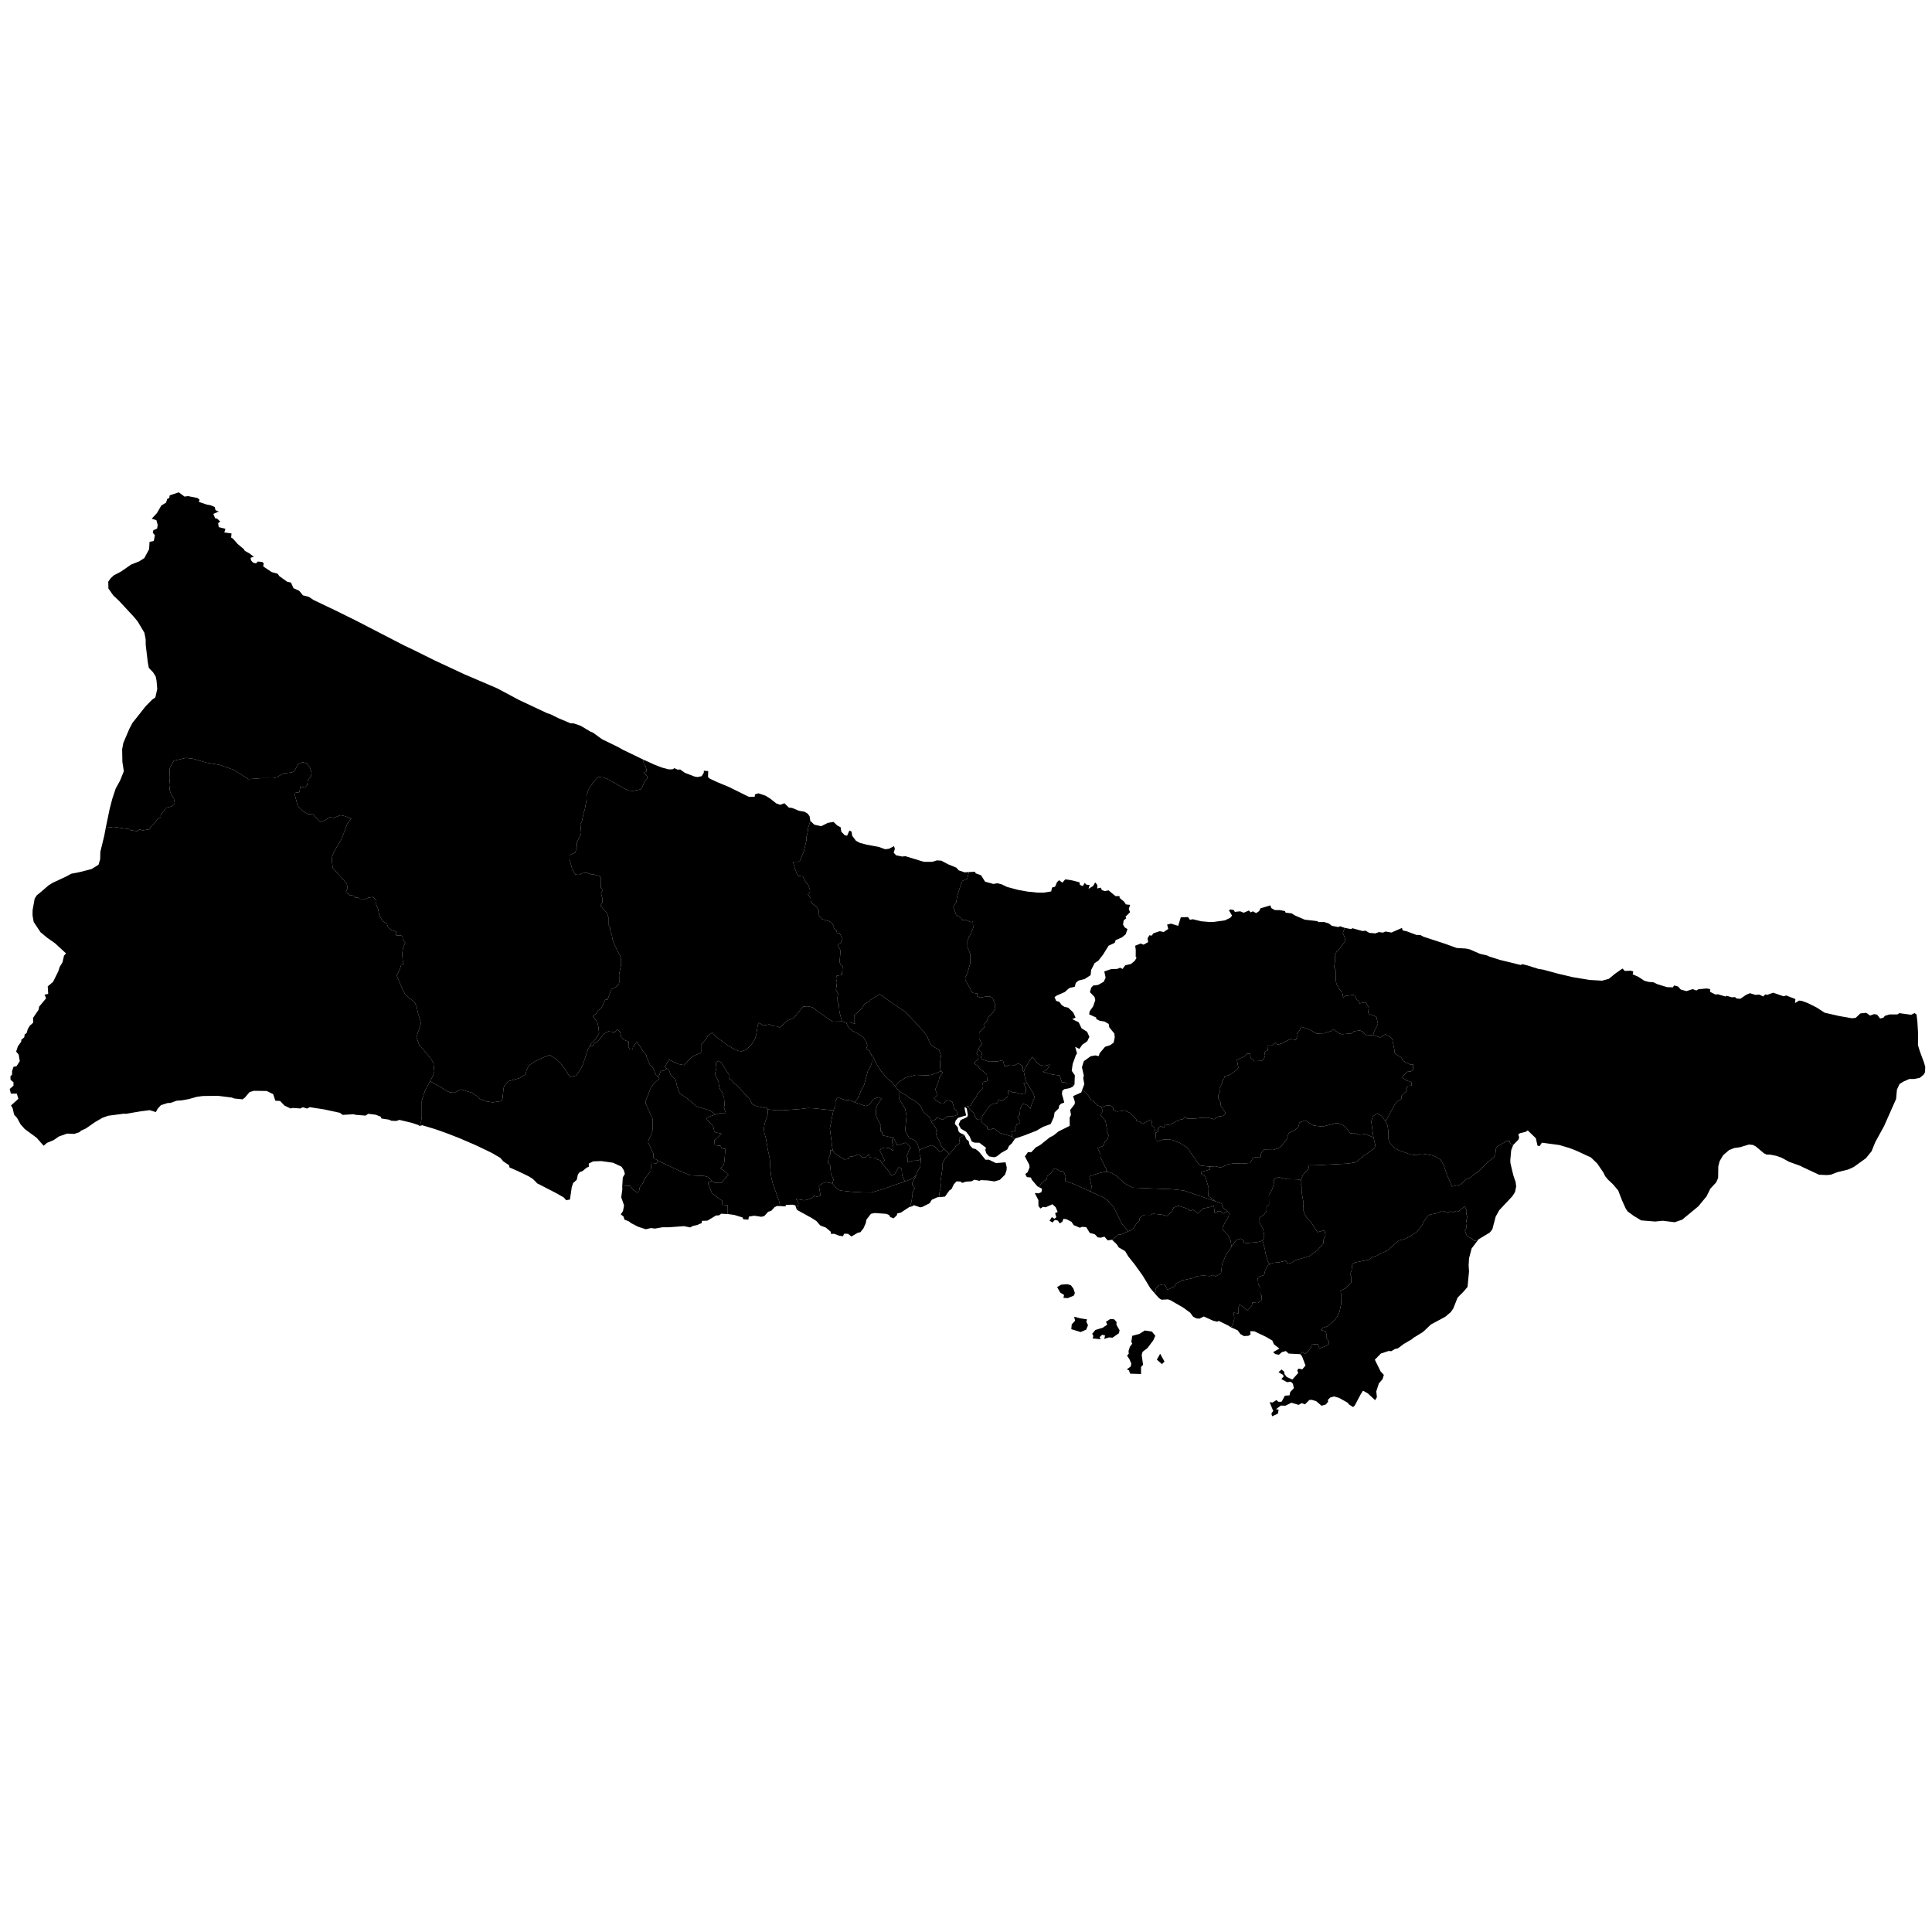 <svg xmlns="http://www.w3.org/2000/svg" version="1.2" baseProfile="tiny" width="600" height="600" stroke-linecap="round" stroke-linejoin="round"><rect id="backgroundrect" width="100%" height="100%" x="0" y="0" fill="none" stroke="none" class="" style=""/>































































































































































































































































































































































































































































































































































































































<g class="currentLayer" style=""><title>Layer 1</title><g class="city city-34" id="istanbul" title="İstanbul">	
	<path id="istanbul-sisli" title="Şişli" class="district" d="M318.814,336.156 L320.797,339.354 L321.307,340.724 L320.203,343.467 L320.008,344.337 L318.938,343.2 L317.796,342.793 L317.316,343.227 L316.819,344.487 L316.7,346.124 L315.981,346.942 L316.812,348.197 L316.727,348.91 L315.798,349.115 L315.118,350.641 L315.445,351.193 L314.127,351.513 L314.28,352.956 L310.511,351.838 L309.085,350.657 L308.26,350.469 L307.62,350.91 L306.625,350.641 L306.599,349.901 L305.002,348.643 L304.675,347.761 L305.106,346.57 L307.136,343.627 L307.831,342.991 L309.722,342.539 L310.236,341.419 L311.112,341.92 L312.92,340.683 L313.142,338.626 L314.435,339.194 L315.909,339.361 L316.659,339.847 L318.508,339.496 L318.662,337.973 L317.883,336.434 L318.814,336.156 z"/>
	<path id="istanbul-sile" title="Şile" class="district" d="M575.694,362.419 L573.934,363.214 L570.613,364.028 L568.58,364.817 L567.314,364.925 L564.92,364.817 L559.889,362.477 L559.113,362.071 L555.702,360.849 L553.239,359.517 L551.613,358.946 L549.851,358.593 L548.562,358.538 L547.795,358.158 L545.287,356.038 L544.405,355.575 L543.131,355.447 L540.362,356.283 L538.6,356.527 L536.995,357.152 L535.143,358.756 L534.036,360.631 L533.63,362.262 L533.584,365.795 L532.997,367.182 L531.167,369.138 L529.992,371.53 L527.439,374.628 L522.401,378.787 L520.096,379.575 L516.346,379.113 L514.065,379.358 L509.681,379.004 L507.422,377.645 L505.547,376.287 L504.937,375.443 L503.762,372.862 L502.542,369.709 L500.938,367.806 L499.402,366.366 L498.476,365.252 L497.979,364.192 L496.036,361.337 L494.047,359.435 L489.371,357.288 L487.383,356.527 L484.288,355.603 L478.846,354.867 L478.131,355.933 L477.483,355.79 L476.972,353.494 L474.45,351.054 L473.785,351.506 L472.048,351.915 L471.519,352.325 L471.792,353.166 L471.554,353.924 L469.941,355.595 L468.964,355.038 L468.79,354.324 L467.863,354.411 L464.908,356.101 L464.561,356.815 L464.387,358.471 L463.793,359.569 L462.04,360.876 L458.883,364.082 L458.177,364.395 L456.558,365.755 L455.406,366.187 L453.69,367.847 L450.932,368.488 L449.269,364.588 L448.377,361.88 L447.409,360.187 L445.81,359.222 L444.673,358.803 L442.032,358.331 L441.024,358.345 L439.952,358.765 L438.118,358.555 L434.395,357.229 L433.047,356.459 L431.548,354.855 L431.115,353.481 L431.154,351.209 L430.906,349.47 L430.31,348.293 L433.079,343.084 L433.885,342.102 L435.317,341.232 L435.151,340.396 L436.916,338.689 L436.652,338.171 L437.347,337.201 L438.431,337.151 L438.306,336.047 L436.777,335.545 L435.554,334.742 L435.54,334.341 L437.125,332.819 L438.167,332.752 L438.821,332.267 L438.876,330.511 L438.056,330.661 L435.79,329.473 L435.123,328.353 L433.162,327.182 L433.079,326.245 L432.37,322.632 L431.813,322.064 L430.159,321.211 L428.616,322.214 L426.436,321.41 L426.752,320.383 L427.933,317.975 L427.433,315.767 L425.125,314.881 L424.903,314.446 L425.07,312.94 L424.277,311.435 L423.693,311.3 L422.163,311.636 L422.039,310.933 L421.372,310.448 L420.76,309.193 L420.245,308.992 L417.882,309.277 L417.145,309.813 L416.825,308.04 L416.116,307.421 L415.073,305.648 L414.837,304.476 L414.892,301.332 L414.295,300.462 L414.628,298.405 L414.572,296.699 L415.101,295.512 L416.102,294.609 L417.603,292.433 L417.826,291.614 L417.023,289.777 L417.647,288.165 L419.556,288.531 L420.015,288.274 L423.142,289.144 L424.09,289.024 L425.231,289.711 L427.15,289.872 L428.215,289.461 L429.489,289.635 L430.266,289.289 L432.123,289.608 L435.395,288.183 L435.61,288.95 L436.906,289.234 L439.874,290.349 L441.117,290.385 L442.059,290.901 L448.6,293.04 L452.386,294.401 L455.252,294.581 L456.409,294.821 L459.611,296.214 L461.816,296.723 L462.586,297.089 L465.765,298.096 L472.343,299.701 L472.68,299.41 L474.386,299.832 L477.78,300.909 L479.269,301.136 L483.78,302.366 L488.293,303.44 L493.569,304.325 L497.544,304.558 L499.659,303.976 L501.477,302.471 L503.877,300.781 L504.589,301.536 L506.375,301.455 L507.234,301.676 L507.045,302.59 L508.808,303.366 L510.678,304.588 L511.977,304.939 L513.506,305.052 L514.596,305.613 L517.723,306.57 L519.526,306.632 L519.905,306.042 L521.088,306.339 L521.997,307.322 L523.757,307.796 L525.706,307.175 L526.793,307.608 L527.481,307.219 L530.028,306.98 L531.089,307.174 L531.086,308.026 L532.748,308.859 L533.517,308.781 L535.875,309.477 L536.253,309.246 L537.758,309.718 L538.838,309.659 L539.281,310.088 L540.469,310.18 L542.256,308.958 L543.456,308.443 L545.103,308.961 L546.405,308.882 L547.563,309.465 L548.223,308.818 L548.848,308.963 L550.679,308.292 L553.922,309.411 L554.698,309.147 L557.58,310.263 L557.469,311.505 L558.72,310.74 L559.512,310.812 L561.381,311.496 L564.25,312.934 L566.648,314.503 L571.273,315.555 L575.128,316.231 L576.295,316.107 L577.759,314.722 L579.586,314.545 L580.771,315.391 L582.004,314.948 L582.936,315.092 L583.867,316.299 L584.883,316.081 L585.378,315.475 L586.82,315.034 L589.232,315.043 L589.877,314.645 L593.513,315.146 L594.593,314.622 L595.195,315.052 L595.464,317.334 L595.667,320.705 L595.645,324.564 L596.233,326.521 L597.497,329.919 L597.904,331.332 L597.837,332.99 L597.43,333.696 L596.233,334.729 L594.516,335.083 L592.979,335.083 L591.059,335.925 L589.906,336.659 L589.116,338.398 L588.845,341.306 L585.117,349.705 L582.383,354.706 L581.231,357.533 L579.469,359.707 L575.694,362.419 z"/>
	<path id="istanbul-adalar" title="Adalar" class="district" d="M360.296,420.425 L361.645,422.856 L360.854,423.641 L359.274,422.246 L360.296,420.425 zM355.521,413.19 L357.732,413.531 L358.797,414.844 L358.168,416.231 L356.371,418.641 L354.851,419.804 L354.559,420.77 L354.99,423.857 L354.361,424.506 L354.361,426.712 L350.982,426.6 L350.601,425.569 L349.931,425.282 L351.173,424.356 L351.328,423.476 L350.75,422.089 L350.013,421.032 L350.541,420.409 L350.484,419.52 L350.909,418.233 L351.626,417.293 L351.342,416.682 L351.637,414.846 L353.861,414.254 L355.521,413.19 zM344.823,409.627 L346.007,409.72 L346.766,410.58 L346.707,411.394 L347.697,413.138 L347.49,414.051 L345.482,415.438 L344.447,415.335 L342.922,415.801 L343.208,414.746 L342.275,414.514 L341.481,415.299 L341.82,415.919 L339.32,415.651 L339.559,414.922 L339.199,414.208 L340.177,413.034 L342.49,412.32 L343.864,411.375 L343.466,410.495 L344.823,409.627 zM333.589,408.925 L335.476,409.411 L337.593,409.749 L337.363,410.462 L337.89,411.555 L337.323,412.936 L335.584,413.681 L332.704,412.785 L332.842,411.289 L333.883,410.153 L333.589,408.925 zM331.527,398.824 L332.59,399.163 L333.356,400.19 L333.82,401.575 L333.489,402.353 L331.592,403.148 L330.259,403.067 L330.462,402.163 L329.256,401.417 L328.302,399.718 L329.552,398.961 L331.527,398.824 z"/>
	<path id="istanbul-arnavutkoy" title="Arnavutköy" class="district" d="M207.114,331.841 L206.157,332.506 L205.262,332.402 L204.722,333.981 L204.317,334.365 L203.784,333.965 L202.641,331.383 L201.833,330.688 L200.783,328.188 L200.852,327.785 L199.79,326.578 L197.839,323.522 L196.581,325.091 L196.477,325.966 L195.542,325.869 L195.149,325.05 L195.253,323.522 L193.845,322.98 L192.979,322.203 L192.575,320.48 L191.64,319.647 L190.948,320.577 L188.997,320.3 L187.496,321.064 L185.73,323.397 L184.621,323.994 L183.948,324.902 L183.148,324.902 L183.564,324.11 L184.888,322.812 L186.04,320.872 L185.853,318.967 L185.478,317.443 L184.123,315.539 L185.186,314.741 L185.777,313.776 L186.834,312.952 L187.954,310.499 L188.675,310.433 L189.912,307.157 L191.033,306.648 L192.119,305.781 L192.314,305.079 L192.268,302.547 L192.89,299.726 L192.874,297.839 L192.6,296.889 L190.929,293.655 L190.186,291.59 L189.992,290.187 L189.591,289.457 L189.442,288.012 L189.053,287.31 L189.065,285.342 L188.55,283.607 L186.447,281.281 L187.033,280.363 L187.14,279.337 L186.66,277.394 L187.246,276.304 L186.607,275.771 L186.66,272.673 L186.145,272.032 L184.441,271.583 L183.694,271.605 L182.398,271.092 L180.782,271.177 L179.806,271.69 L178.669,271.605 L177.675,269.81 L176.876,266.948 L176.876,265.58 L178.669,264.769 L179.149,262.91 L179.114,261.65 L180.392,259.15 L180.48,258.573 L180.25,256.031 L180.694,255.156 L181.227,252.57 L181.635,251.31 L182.148,248.365 L182.148,247.078 L182.89,244.925 L184.571,242.509 L185.737,241.334 L187.246,241.44 L188.453,241.847 L193.87,244.88 L195.308,245.521 L196.622,245.606 L198.948,245.158 L199.428,244.496 L200.226,242.531 L201.079,241.633 L200.973,241.099 L199.836,239.86 L200.902,239.646 L200.511,237.98 L199.907,237.168 L199.844,235.931 L203.383,237.534 L205.561,238.374 L207.593,238.929 L208.832,238.928 L209.448,238.559 L210.454,239.032 L211.239,238.965 L212.708,240.017 L215.679,241.152 L216.601,241.32 L217.911,241.051 L218.586,239.929 L218.584,239.364 L219.941,239.459 L219.887,241.324 L220.487,241.847 L222.702,242.884 L226.361,244.395 L232.599,247.481 L234.379,247.442 L234.465,246.694 L235.532,246.366 L237.706,247.094 L239.103,247.948 L241.077,249.509 L242.331,249.938 L243.597,249.452 L244.964,250.79 L245.994,250.914 L248.093,251.782 L249.839,252.088 L250.822,252.671 L251.43,253.494 L251.66,254.918 L250.939,257.219 L250.939,258.031 L250.473,259.816 L250.436,260.982 L249.651,264.377 L248.424,267.284 L247.921,267.624 L246.277,267.609 L246.866,269.734 L247.725,271.962 L249.32,272.199 L250.325,274.132 L250.914,274.59 L251.479,276.109 L251.552,276.995 L250.902,277.733 L251.724,278.884 L251.834,280.316 L253.503,281.526 L254.3,282.84 L254.361,284.36 L255.294,285.452 L257.588,286.131 L258.348,286.618 L258.962,287.592 L258.913,288.167 L259.784,289.009 L259.931,289.717 L260.716,289.791 L261.636,291.4 L261.17,292.772 L260.103,293.421 L261.059,295.222 L260.716,298.75 L261.134,299.723 L261.697,300.107 L261.452,302.779 L259.82,303.029 L259.931,304.077 L259.673,305.021 L259.808,306.217 L259.612,307.368 L260.274,308.549 L259.943,310.615 L260.471,311.648 L260.704,314.29 L261.488,317.224 L258.691,317.283 L257.305,316.486 L252.312,312.84 L250.938,312.516 L249.38,312.604 L246.608,316.073 L244.559,316.914 L242.216,319.083 L241.296,318.744 L239.959,318.641 L238.953,318.139 L237.1,318.463 L235.721,317.664 L235.319,318.349 L234.878,321.342 L234.453,322.638 L233.44,324.286 L231.718,326.017 L230.342,326.509 L229.438,326.38 L227.859,325.752 L226.149,324.733 L222.457,322.052 L221.192,320.678 L219.79,321.769 L219.546,322.286 L217.717,324.574 L217.73,326.743 L217.325,327.141 L215.767,327.732 L214.589,328.485 L212.442,330.772 L210.602,330.447 L207.744,329.06 L206.468,331.363 L207.114,331.841 z"/>
	<path id="istanbul-atasehir" title="Ataşehir" class="district" d="M350.423,382.385 L348.332,379.97 L346.552,376.234 L345.662,374.639 L343.935,372.729 L342.679,371.868 L338.771,370.126 L338.997,368.468 L338.319,365.334 L341.31,364.323 L343.539,363.859 L344.954,364.16 L346.763,365.225 L349.329,367.548 L351.804,368.85 L363.804,369.328 L367.632,369.724 L377.619,373.139 L379.356,373.746 L379.933,375.194 L381.194,376.183 L379.919,376.881 L378.973,376.144 L378.252,376.144 L377.252,376.769 L376.945,374.314 L376.158,374.795 L373.584,375.325 L372.064,376.865 L370.523,375.689 L369.65,376.067 L368.987,375.458 L366.039,374.451 L364.486,375.017 L363.91,376.298 L362.392,377.62 L360.769,377.2 L358.118,376.949 L357.42,377.305 L355.57,377.264 L354.697,377.6 L353.895,378.397 L353.825,379.173 L353.093,379.782 L351.802,381.755 L350.423,382.385 z"/>
	<path id="istanbul-catalca" title="Çatalca" class="district" d="M32.838,257.095 L34.047,251.264 L34.871,248.081 L35.93,244.895 L37.314,242.37 L38.458,239.501 L38.005,236.603 L37.934,232.701 L38.292,230.75 L40.175,226.332 L41.13,224.524 L45.232,219.332 L47.235,217.295 L48.236,216.607 L48.832,213.995 L48.618,211.413 L48.356,210.094 L47.568,208.831 L46.209,207.397 L45.899,205.675 L45.255,200.31 L45.232,198.503 L44.85,196.523 L42.775,193.023 L41.487,191.474 L36.885,186.51 L35.167,184.904 L33.665,182.752 L33.617,180.657 L34.357,179.596 L35.334,178.678 L37.6,177.501 L40.724,175.321 L43.157,174.374 L44.826,173.313 L46.304,170.558 L46.447,168.263 L47.76,168.005 L48.117,166.226 L47.449,165.451 L47.616,164.677 L48.784,164.16 L48.975,163.012 L48.57,161.549 L47.115,161.091 L48.737,159.341 L50.096,156.987 L51.551,156.127 L51.957,154.922 L52.553,154.664 L52.719,153.832 L55.533,152.899 L57.316,154.225 L58.376,154.071 L61.31,154.655 L61.987,155.19 L61.743,155.86 L64.143,156.673 L65.451,156.925 L66.691,157.463 L66.916,158.424 L67.923,158.875 L66.25,159.599 L66.83,160.971 L67.391,161.044 L68.409,161.98 L67.725,162.47 L67.945,163.707 L70.008,164.223 L69.651,165.356 L71.894,165.666 L71.773,166.93 L72.342,167.272 L73.824,168.957 L75.754,170.566 L75.998,171.043 L77.522,171.906 L78.838,172.932 L77.838,173.198 L77.932,174 L78.591,174.742 L79.499,174.967 L80.067,174.382 L81.5,174.546 L81.899,174.965 L81.749,175.908 L84.4,177.678 L86.23,178.176 L86.739,178.915 L89.191,180.669 L90.372,180.92 L91.121,182.65 L92.93,183.484 L94.068,184.885 L95.911,185.359 L97.312,186.298 L103.871,189.435 L110.459,192.682 L125.482,200.442 L127.987,201.626 L135.002,205.107 L144.274,209.425 L154.421,213.773 L161.112,217.348 L169.911,221.483 L171.048,221.855 L173.381,223.024 L177.157,224.617 L178.173,224.656 L180.341,225.402 L183.372,227.214 L184.183,227.545 L186.97,229.574 L192.024,232.041 L193.42,232.829 L199.844,235.931 L199.907,237.168 L200.511,237.98 L200.902,239.646 L199.836,239.86 L200.973,241.099 L201.079,241.633 L200.226,242.531 L199.428,244.496 L198.948,245.158 L196.622,245.606 L195.308,245.521 L193.87,244.88 L188.453,241.847 L187.246,241.44 L185.737,241.334 L184.571,242.509 L182.89,244.925 L182.148,247.078 L182.148,248.365 L181.635,251.31 L181.227,252.57 L180.694,255.156 L180.25,256.031 L180.48,258.573 L180.392,259.15 L179.114,261.65 L179.149,262.91 L178.669,264.769 L176.876,265.58 L176.876,266.948 L177.675,269.81 L178.669,271.605 L179.806,271.69 L180.782,271.177 L182.398,271.092 L183.694,271.605 L184.441,271.583 L186.145,272.032 L186.66,272.673 L186.607,275.771 L187.246,276.304 L186.66,277.394 L187.14,279.337 L187.033,280.363 L186.447,281.281 L188.55,283.607 L189.065,285.342 L189.053,287.31 L189.442,288.012 L189.591,289.457 L189.992,290.187 L190.186,291.59 L190.929,293.655 L192.6,296.889 L192.874,297.839 L192.89,299.726 L192.268,302.547 L192.314,305.079 L192.119,305.781 L191.033,306.648 L189.912,307.157 L188.675,310.433 L187.954,310.499 L186.834,312.952 L185.777,313.776 L185.186,314.741 L184.123,315.539 L185.478,317.443 L185.853,318.967 L186.04,320.872 L184.888,322.812 L183.564,324.11 L183.148,324.902 L182.639,325.734 L181.07,330.512 L180.454,331.808 L178.9,334.012 L177.268,334.438 L176.576,333.864 L175.837,332.604 L174.113,330.197 L172.373,328.642 L170.711,327.661 L169.002,328.291 L166.094,329.642 L164.319,330.817 L163.521,332.344 L163.213,333.65 L161.329,334.833 L157.803,335.794 L156.624,337.28 L156.396,337.901 L156.027,341.401 L155.611,341.955 L153.041,342.344 L150.855,342.011 L148.808,341.16 L147.977,340.308 L146.484,339.326 L143.252,338.345 L141.082,339.345 L139.773,339.252 L138.542,338.752 L137.664,338.086 L133.537,335.781 L134.257,334.511 L134.879,332.74 L134.601,330.143 L133.897,328.923 L131.38,325.824 L130.283,324.791 L129.334,322.094 L130.741,317.755 L129.858,314.775 L129.367,312.551 L128.909,311.547 L128.173,310.721 L126.799,309.757 L125.703,308.557 L125.081,307.396 L123.2,302.968 L124.149,301.039 L124.64,299.524 L125.392,299.386 L125.075,298.451 L124.902,296.159 L125.18,294.31 L125.85,292.755 L125.097,291.929 L125.032,290.788 L124.493,290.512 L123.053,290.512 L123.053,289.311 L121.515,288.859 L120.501,287.973 L120.158,286.872 L118.849,286.065 L117.72,284.097 L117.492,282.484 L116.805,280.81 L116.903,279.591 L115.807,278.567 L114.319,278.784 L113.713,279.177 L111.636,279.138 L111.276,278.665 L110.36,278.803 L109.853,278.154 L108.676,278.036 L107.432,276.974 L107.939,275.793 L107.727,274.651 L106.712,273.283 L103.326,269.53 L103.038,267.109 L103.162,265.95 L103.798,264.394 L106.014,260.715 L107.861,255.802 L109.093,254.172 L106.445,253.259 L105.645,253.21 L103.593,253.999 L102.362,253.803 L100.966,254.74 L99.406,255.283 L97.107,252.741 L95.876,252.889 L94.255,252.099 L92.428,250.222 L91.403,246.272 L92.962,246.025 L93.311,244.247 L94.686,244.593 L95.384,243.853 L95.609,242.321 L96.595,241.037 L96.759,240.026 L96.225,238.272 L95.199,237.038 L93.906,236.717 L92.572,237.335 L91.423,239.458 L90.663,239.877 L87.975,240.198 L85.923,241.408 L84.773,241.679 L81.428,241.655 L77.201,241.976 L72.645,239.087 L68.191,237.532 L64.21,236.865 L59.879,235.631 L57.704,235.384 L53.969,236.248 L52.635,238.717 L52.758,241.704 L52.553,243.68 L52.717,245.457 L53.046,246.42 L53.989,248.025 L54.297,249.482 L53.292,250.42 L51.629,250.839 L49.885,253.111 L49.926,253.679 L48.612,254.666 L47.915,255.777 L46.806,256.839 L46.457,257.53 L44.344,257.876 L43.338,257.604 L42.497,258.123 L40.526,257.802 L40.157,257.505 L35.314,256.79 L32.838,257.095 z"/>
	<path id="istanbul-avcilar" title="Avcılar" class="district" d="M238.393,344.534 L238.443,345.966 L237.461,348.977 L237.24,350.424 L237.363,351.781 L237.841,353.449 L238.467,357.094 L239.08,359.972 L239.24,362.997 L239.522,365.625 L240.074,367.794 L242.049,373.284 L242.209,374.558 L241.257,374.54 L240.514,374.927 L239.55,375.989 L238.558,376.328 L237.333,377.67 L236.451,377.887 L234.227,377.545 L232.583,377.825 L232.407,378.774 L230.818,378.649 L230.611,378.097 L228.028,377.305 L226.002,377.041 L226.007,374.301 L224.203,374.125 L224.362,372.944 L221.124,370.642 L219.947,367.631 L219.934,367.203 L221.112,366.701 L222.007,367.35 L223.983,367.38 L226.203,364.827 L225.271,363.882 L223.761,362.819 L224.78,361.624 L224.964,360.768 L225.282,356.813 L224.105,356.636 L223.799,355.853 L221.983,355.647 L221.86,354.009 L222.241,353.862 L224.093,352.091 L221.86,351.574 L221.505,349.788 L219.554,347.663 L219.32,347.131 L222.191,346.098 L223.84,345.663 L225.411,345.648 L224.81,343.922 L225.043,343.405 L224.859,340.985 L224.245,339.14 L223.742,338.565 L223.313,337.34 L223.142,335.953 L222.038,333.576 L222.479,331.658 L222.282,329.916 L223.19,329.444 L224.049,330.137 L226.576,334.078 L226.478,335.008 L227.214,335.451 L227.901,336.439 L228.809,336.971 L231.802,340.321 L232.759,341.148 L233.508,342.741 L234.563,343.39 L237.139,344.011 L237.924,343.936 L238.393,344.534 z"/>
	<path id="istanbul-basaksehir" title="Başakşehir" class="district" d="M265.352,342.325 L264.113,341.72 L262.359,341.573 L260.077,340.761 L259.451,342.119 L259.463,343.373 L258.822,344.843 L252.54,344.176 L250.941,344.113 L248.41,344.436 L243.242,344.813 L241.369,344.824 L238.393,344.534 L237.924,343.936 L237.139,344.011 L234.563,343.39 L233.508,342.741 L232.759,341.148 L231.802,340.321 L228.809,336.971 L227.901,336.439 L227.214,335.451 L226.478,335.008 L226.576,334.078 L224.049,330.137 L223.19,329.444 L222.282,329.916 L222.479,331.658 L222.038,333.576 L223.142,335.953 L223.313,337.34 L223.742,338.565 L224.245,339.14 L224.859,340.985 L225.043,343.405 L224.81,343.922 L225.411,345.648 L223.84,345.663 L222.191,346.098 L220.437,344.814 L216.425,343.663 L213.395,341.11 L211.101,339.516 L210.304,337.523 L209.875,335.502 L208.243,333.701 L207.777,332.358 L207.114,331.841 L206.468,331.363 L207.744,329.06 L210.602,330.447 L212.442,330.772 L214.589,328.485 L215.767,327.732 L217.325,327.141 L217.73,326.743 L217.717,324.574 L219.546,322.286 L219.79,321.769 L221.192,320.678 L222.457,322.052 L226.149,324.733 L227.859,325.752 L229.438,326.38 L230.342,326.509 L231.718,326.017 L233.44,324.286 L234.453,322.638 L234.878,321.342 L235.319,318.349 L235.721,317.664 L237.1,318.463 L238.953,318.139 L239.959,318.641 L241.296,318.744 L242.216,319.083 L244.559,316.914 L246.608,316.073 L249.38,312.604 L250.938,312.516 L252.312,312.84 L257.305,316.486 L258.691,317.283 L261.488,317.224 L262.789,317.564 L263.5,319.098 L264.739,320.19 L265.966,320.707 L268.126,322.168 L268.984,323.496 L269.376,324.692 L269.033,325.651 L269.966,326.359 L270.695,327.705 L270.769,329.993 L270.254,331.468 L269.542,332.501 L268.365,336.915 L267.31,338.877 L266.696,340.751 L265.352,342.325 z"/>
	<path id="istanbul-bagcilar" title="Bağcılar" class="district" d="M258.822,344.843 L259.463,343.373 L259.451,342.119 L260.077,340.761 L262.359,341.573 L264.113,341.72 L265.352,342.325 L268.86,343.491 L270.013,343.063 L271.24,341.321 L272.81,340.746 L273.767,341.204 L272.467,343.092 L272.087,344.362 L272.05,346.178 L272.234,346.856 L273.583,349.572 L273.424,351.402 L273.89,351.446 L274.062,352.583 L276.998,353.272 L277.087,354.745 L277.459,356.476 L277.318,357.331 L276.11,356.54 L274.761,356.39 L273.642,356.711 L273.233,357.309 L274.725,360.343 L273.731,361.091 L273.398,360.347 L272.196,359.993 L272.085,359.595 L270.086,359.461 L269.755,358.429 L268.81,359.447 L267.755,359.461 L266.798,358.488 L264.823,359.152 L263.842,359.226 L263.584,359.86 L262.271,360.097 L259.609,358.444 L258.607,357.337 L257.713,350.473 L258.822,344.843 z"/>
	<path id="istanbul-bahcelievler" title="Bahçelievler" class="district" d="M258.607,357.337 L259.609,358.444 L262.271,360.097 L263.584,359.86 L263.842,359.226 L264.823,359.152 L266.798,358.488 L267.755,359.461 L268.81,359.447 L269.755,358.429 L270.086,359.461 L272.085,359.595 L272.196,359.993 L273.398,360.347 L273.731,361.091 L275.631,363.269 L276.891,365.021 L277.868,364.594 L279.111,362.5 L279.999,362.885 L280.159,365.043 L281.011,366.921 L277.834,367.975 L274.691,369.149 L270.607,370.345 L268.192,370.324 L264.197,370.09 L260.93,369.726 L260.006,369.192 L258.479,367.526 L258.881,366.259 L258.071,364.591 L257.789,361.772 L257.102,361.182 L257.286,359.898 L257.899,358.275 L257.862,357.094 L258.607,357.337 z"/>
	<path id="istanbul-bakirkoy" title="Bakırköy" class="district" d="M281.011,366.921 L283.055,366.159 L284.539,364.99 L283.33,367.397 L283.347,368.032 L284.071,369.036 L283.211,370.685 L283.322,371.361 L283.05,373.368 L282.76,373.983 L283.168,374.7 L282.492,374.8 L279.749,376.593 L278.648,376.856 L278.522,377.417 L277.515,378.371 L276.451,377.962 L276.137,377.337 L275.157,376.96 L271.66,376.716 L270.469,376.954 L269.04,378.833 L268.896,379.786 L268.187,381.41 L267.23,382.656 L266.389,382.856 L264.402,384 L263.349,383.167 L262.158,383.139 L261.797,383.909 L260.614,383.763 L259.048,383.167 L258.06,383.193 L257.968,382.506 L256.469,381.232 L254.772,380.608 L253.54,379.206 L252.169,378.317 L247.898,375.96 L247.681,375.065 L247.989,373.669 L247.207,372.359 L249.743,372.759 L250.754,372.61 L252.14,371.99 L252.938,371.35 L253.649,371.691 L254.821,371.286 L254.324,368.274 L255.46,367.483 L256.455,367.12 L258.479,367.526 L260.006,369.192 L260.93,369.726 L264.197,370.09 L268.192,370.324 L270.607,370.345 L274.691,369.149 L277.834,367.975 L281.011,366.921 z"/>
	<path id="istanbul-bayrampasa" title="Bayrampaşa" class="district" d="M279.344,338.995 L281.506,340.207 L282.389,340.945 L284.253,341.978 L285.91,343.454 L286.707,345.24 L288.866,347.187 L289.21,348.368 L290.277,349.756 L291.086,351.276 L290.608,351.571 L290.952,353.092 L291.724,354.302 L292.24,355.806 L293.147,356.817 L291.929,357.841 L290.337,356.069 L289.196,355.671 L286.531,356.664 L285.535,357.196 L284.742,354.831 L283.883,354.02 L282.386,353.459 L281.209,351.333 L281.147,350.655 L281.528,346.611 L281.11,344.368 L279.295,341.312 L279.344,338.995 z"/>
	<path id="istanbul-besiktas" title="Beşiktaş" class="district" d="M315.09,353.821 L314.28,352.956 L314.127,351.513 L315.445,351.193 L315.118,350.641 L315.798,349.115 L316.727,348.91 L316.812,348.197 L315.981,346.942 L316.7,346.124 L316.819,344.487 L317.316,343.227 L317.796,342.793 L318.938,343.2 L320.008,344.337 L320.203,343.467 L321.307,340.724 L320.797,339.354 L318.814,336.156 L318.415,335.167 L317.97,332.837 L318.349,331.751 L320.063,328.902 L320.718,328.234 L322.114,330.144 L323.388,330.878 L324.504,331.004 L325.952,330.606 L325.778,331.298 L324.993,332.305 L323.824,332.83 L326.668,333.691 L329.075,333.985 L329.773,336.147 L330.646,336.042 L331.134,336.504 L333.158,336.483 L333.267,337.416 L332.237,337.921 L330.521,338.253 L329.887,338.791 L329.808,339.785 L330.518,342.396 L329.509,342.767 L328.941,343.349 L328.797,344.22 L327.511,345.472 L327.288,346.878 L326.313,349.065 L323.918,349.949 L321.855,351.158 L318.016,352.648 L315.364,353.549 L315.09,353.821 z"/>
	<path id="istanbul-beykoz" title="Beykoz" class="district" d="M336.114,338.367 L336.738,336.722 L336.411,334.798 L336.589,334.055 L336.007,331.441 L336.584,329.567 L338.734,328.016 L340.161,327.767 L341.241,327.983 L341.504,327.084 L343.18,325.096 L344.774,324.586 L345.848,323.813 L346.197,322.128 L346.068,320.96 L344.506,319.054 L344.313,317.988 L343.017,317.246 L341.516,317.004 L340.442,316.458 L340.446,316.009 L338.247,315.015 L338.397,314.072 L339.479,312.55 L340.153,310.594 L339.927,309.639 L338.478,308.118 L338.892,306.719 L339.492,306.07 L340.995,305.888 L342.782,304.886 L343.359,303.62 L342.943,301.678 L345.09,300.968 L346.983,300.9 L347.87,300.531 L348.62,300.922 L349.444,299.774 L351.241,299.363 L352.416,298.389 L352.959,297.482 L352.706,297.072 L352.717,294.957 L352.538,293.719 L354.247,293.013 L355.129,293.382 L356.577,292.575 L356.375,291.424 L356.965,290.454 L357.642,290.58 L358.219,289.826 L360.163,289.191 L361.407,289.442 L362.817,288.473 L362.458,287.14 L363.662,286.842 L365.893,287.536 L366.706,284.891 L368.936,284.806 L369.545,285.644 L370.443,285.474 L372.978,286.106 L375.793,286.351 L377.062,286.293 L380.452,285.814 L382.109,285.002 L382.628,284.334 L381.658,282.731 L382.144,282.413 L383.202,282.652 L383.476,283.192 L385.161,283.016 L386.25,283.459 L387.858,282.761 L388.402,283.35 L389.083,283.01 L390.093,283.574 L391.019,282.968 L391.472,282.084 L394.513,281.169 L394.807,282 L395.884,282.629 L397.422,282.642 L399.053,282.94 L399.272,283.442 L401.116,283.659 L402.225,284.331 L405.188,285.609 L409.129,286.077 L409.451,286.363 L411.207,286.341 L412.667,286.779 L413.613,287.518 L415.598,287.9 L416.185,287.659 L417.647,288.165 L417.023,289.777 L417.826,291.614 L417.603,292.433 L416.102,294.609 L415.101,295.512 L414.572,296.699 L414.628,298.405 L414.295,300.462 L414.892,301.332 L414.837,304.476 L415.073,305.648 L416.116,307.421 L416.825,308.04 L417.145,309.813 L417.882,309.277 L420.245,308.992 L420.76,309.193 L421.372,310.448 L422.039,310.933 L422.163,311.636 L423.693,311.3 L424.277,311.435 L425.07,312.94 L424.903,314.446 L425.125,314.881 L427.433,315.767 L427.933,317.975 L426.752,320.383 L426.436,321.41 L424.299,321.6 L423.118,320.377 L422.282,320.001 L420.49,320.293 L419.607,320.96 L416.666,321.196 L415.908,320.913 L414.031,319.643 L413.608,320.142 L411.215,320.894 L408.893,320.998 L406.577,319.678 L404.044,318.874 L403.679,319.878 L402.72,321.208 L402.792,322.087 L402.438,322.952 L400.686,322.688 L398.079,324.056 L396.692,324.457 L396.161,323.767 L394.878,324.708 L393.596,324.683 L393.7,326.163 L392.657,326.69 L392.887,327.782 L392.469,328.935 L391.833,329.449 L389.549,329.538 L388.433,328.609 L388.205,327.254 L387.235,327.167 L386.692,327.957 L384.138,329.124 L384.576,331.595 L384.106,332.26 L381.75,333.866 L380.29,334.279 L380.133,335.019 L379.477,335.722 L379.529,336.349 L378.726,338.118 L378.809,339.184 L378.319,340.226 L378.329,341.103 L379.101,342.346 L379.111,343.437 L380.655,345.633 L379.956,346.548 L378.434,346.737 L377.047,347.59 L375.202,347.113 L373.762,347.1 L370.999,347.376 L368.709,347.434 L368.037,346.761 L367.36,347.552 L366.119,347.815 L363.7,349.108 L362.824,349.358 L361.823,349.183 L361.5,350.186 L360.332,349.722 L359.654,350.412 L359.612,351.453 L358.868,351.842 L358.502,350.204 L357.523,349.295 L357.805,348.431 L357.301,347.724 L354.894,349.011 L353.92,348.32 L352.989,348.176 L352.854,347.62 L351.043,345.659 L349.258,344.864 L346.977,345.189 L345.747,344.81 L345.657,343.908 L344.787,343.312 L343.752,343.276 L342.536,343.764 L341.93,343.612 L340.796,343.312 L339.476,341.832 L338.861,341.687 L337.945,340.19 L336.114,338.367 z"/>
	<path id="istanbul-beylikduzu" title="Beylikdüzü" class="district" d="M226.002,377.041 L224.011,376.93 L223.235,377.451 L222.378,377.473 L219.694,379.087 L217.947,379.151 L217.959,379.809 L216.498,380.436 L215.114,380.754 L214.356,381.189 L212.413,380.792 L207.834,381.132 L205.785,381.128 L203.385,381.547 L202.152,381.382 L200.552,381.755 L198.135,380.956 L196.022,379.872 L195.234,379.268 L193.915,378.757 L193.665,377.845 L192.783,377.12 L193.478,376.093 L193.804,374.332 L192.935,371.842 L193.266,369.367 L193.24,368.398 L195.681,368.28 L196.515,369.387 L198.011,370.42 L198.465,369.934 L198.711,368.634 L199.68,367.395 L200.318,365.86 L202.047,363.75 L202.317,361.166 L203.851,361.3 L204.354,360.443 L210.471,363.375 L214.433,365.028 L218.677,365.205 L219.88,365.544 L221.112,366.701 L219.934,367.203 L219.947,367.631 L221.124,370.642 L224.362,372.944 L224.203,374.125 L226.007,374.301 L226.002,377.041 z"/>
	<path id="istanbul-beyoglu" title="Beyoğlu" class="district" d="M314.28,352.956 L315.09,353.821 L314.176,355.153 L313.349,355.887 L312.823,356.979 L310.966,358.017 L309.525,359.151 L308.728,359.399 L307.159,359.127 L306.334,358.203 L305.966,357.057 L306.248,356.48 L304.162,354.887 L302.623,354.85 L301.802,354.51 L301.112,352.91 L300.06,351.488 L298.414,350.52 L297.711,349.198 L298.351,347.833 L300.354,346.927 L300.585,346.315 L300.248,344.285 L299.639,343.75 L300.448,343.602 L301.43,344.786 L302.647,345.872 L302.765,346.69 L303.406,347.698 L304.675,347.761 L305.002,348.643 L306.599,349.901 L306.625,350.641 L307.62,350.91 L308.26,350.469 L309.085,350.657 L310.511,351.838 L314.28,352.956 z"/>
	<path id="istanbul-buyukcekmece" title="Büyükçekmece" class="district" d="M130.277,349.672 L130.757,348.346 L130.986,346.869 L130.986,341.851 L131.974,338.778 L133.537,335.781 L137.664,338.086 L138.542,338.752 L139.773,339.252 L141.082,339.345 L143.252,338.345 L146.484,339.326 L147.977,340.308 L148.808,341.16 L150.855,342.011 L153.041,342.344 L155.611,341.955 L156.027,341.401 L156.396,337.901 L156.624,337.28 L157.803,335.794 L161.329,334.833 L163.213,333.65 L163.521,332.344 L164.319,330.817 L166.094,329.642 L169.002,328.291 L170.711,327.661 L172.373,328.642 L174.113,330.197 L175.837,332.604 L176.576,333.864 L177.268,334.438 L178.9,334.012 L180.454,331.808 L181.07,330.512 L182.639,325.734 L183.148,324.902 L183.948,324.902 L184.621,323.994 L185.73,323.397 L187.496,321.064 L188.997,320.3 L190.948,320.577 L191.64,319.647 L192.575,320.48 L192.979,322.203 L193.845,322.98 L195.253,323.522 L195.149,325.05 L195.542,325.869 L196.477,325.966 L196.581,325.091 L197.839,323.522 L199.79,326.578 L200.852,327.785 L200.783,328.188 L201.833,330.688 L202.641,331.383 L203.784,333.965 L204.317,334.365 L204.784,334.985 L203.127,336.416 L202.182,337.686 L200.44,342.084 L200.526,342.718 L202.661,347.486 L202.637,351.116 L202.097,352.813 L201.41,354.053 L201.3,354.805 L202.931,358.274 L202.956,359.617 L204.354,360.443 L203.851,361.3 L202.317,361.166 L202.047,363.75 L200.318,365.86 L199.68,367.395 L198.711,368.634 L198.465,369.934 L198.011,370.42 L196.515,369.387 L195.681,368.28 L193.24,368.398 L193.415,365.676 L194.051,364.565 L193.766,363.491 L193.022,362.328 L190.384,361.097 L186.726,360.583 L184.175,360.68 L182.852,361.352 L182.862,362.371 L182.245,362.59 L180.867,363.718 L180.058,363.988 L179.494,364.682 L179.114,366.381 L177.981,367.434 L177.56,368.71 L177.002,372.537 L175.834,372.733 L175.07,371.866 L172.6,370.471 L166.854,367.519 L165.467,366.107 L164.112,365.281 L160.836,363.7 L158.237,362.566 L158.074,361.843 L156.332,360.702 L155.39,359.604 L152.764,358.064 L147.829,355.689 L142.425,353.364 L138.732,351.941 L135.307,350.716 L131.123,349.454 L130.277,349.672 z"/>
	<path id="istanbul-cekmekoy" title="Çekmeköy" class="district" d="M430.31,348.293 L429.092,346.582 L427.687,345.748 L426.348,346.702 L425.866,348.304 L426.529,353.182 L423.864,352.215 L422.146,352.39 L420.282,351.852 L419.408,352.027 L418.044,350.211 L417.191,349.467 L415.586,348.817 L414.821,348.817 L410.785,349.864 L407.95,349.557 L405.279,347.915 L403.569,348.619 L403.209,350.027 L402.024,351.055 L400.193,351.886 L399.698,353.708 L397.853,356.019 L397.222,356.488 L395.422,357.102 L392.442,357.054 L391.602,358.31 L391.548,359.328 L389.94,359.355 L389.071,359.694 L388.221,361.163 L385.805,361.38 L383.465,361.271 L381.499,361.542 L379.053,362.607 L377.373,362.174 L375.67,362.3 L372.693,361.957 L372.156,361.372 L368.814,356.524 L366.479,354.968 L364.098,354.042 L362.871,353.833 L361.081,353.939 L359.682,354.529 L359.044,354.155 L358.868,351.842 L359.612,351.453 L359.654,350.412 L360.332,349.722 L361.5,350.186 L361.823,349.183 L362.824,349.358 L363.7,349.108 L366.119,347.815 L367.36,347.552 L368.037,346.761 L368.709,347.434 L370.999,347.376 L373.762,347.1 L375.202,347.113 L377.047,347.59 L378.434,346.737 L379.956,346.548 L380.655,345.633 L379.111,343.437 L379.101,342.346 L378.329,341.103 L378.319,340.226 L378.809,339.184 L378.726,338.118 L379.529,336.349 L379.477,335.722 L380.133,335.019 L380.29,334.279 L381.75,333.866 L384.106,332.26 L384.576,331.595 L384.138,329.124 L386.692,327.957 L387.235,327.167 L388.205,327.254 L388.433,328.609 L389.549,329.538 L391.833,329.449 L392.469,328.935 L392.887,327.782 L392.657,326.69 L393.7,326.163 L393.596,324.683 L394.878,324.708 L396.161,323.767 L396.692,324.457 L398.079,324.056 L400.686,322.688 L402.438,322.952 L402.792,322.087 L402.72,321.208 L403.679,319.878 L404.044,318.874 L406.577,319.678 L408.893,320.998 L411.215,320.894 L413.608,320.142 L414.031,319.643 L415.908,320.913 L416.666,321.196 L419.607,320.96 L420.49,320.293 L422.282,320.001 L423.118,320.377 L424.299,321.6 L426.436,321.41 L428.616,322.214 L430.159,321.211 L431.813,322.064 L432.37,322.632 L433.079,326.245 L433.162,327.182 L435.123,328.353 L435.79,329.473 L438.056,330.661 L438.876,330.511 L438.821,332.267 L438.167,332.752 L437.125,332.819 L435.54,334.341 L435.554,334.742 L436.777,335.545 L438.306,336.047 L438.431,337.151 L437.347,337.201 L436.652,338.171 L436.916,338.689 L435.151,340.396 L435.317,341.232 L433.885,342.102 L433.079,343.084 L430.31,348.293 z"/>
	<path id="istanbul-esenler" title="Esenler" class="district" d="M277.978,337.348 L279.344,338.995 L279.295,341.312 L281.11,344.368 L281.528,346.611 L281.147,350.655 L281.209,351.333 L282.386,353.459 L283.883,354.02 L284.742,354.831 L285.535,357.196 L285.621,358.63 L286.012,359.788 L285.255,360.407 L283.533,360.471 L281.81,361.005 L281.952,359.766 L281.544,359.147 L282.378,356.967 L282.893,356.434 L281.33,354.874 L278.632,355.643 L277.459,353.229 L276.998,353.272 L274.062,352.583 L273.89,351.446 L273.424,351.402 L273.583,349.572 L272.234,346.856 L272.05,346.178 L272.087,344.362 L272.467,343.092 L273.767,341.204 L272.81,340.746 L271.24,341.321 L270.013,343.063 L268.86,343.491 L265.352,342.325 L266.696,340.751 L267.31,338.877 L268.365,336.915 L269.542,332.501 L270.254,331.468 L270.769,329.993 L270.695,327.705 L271.088,328.015 L271.763,329.623 L273.541,332.56 L275.602,334.996 L276.927,336.029 L277.978,337.348 z"/>
	<path id="istanbul-esenyurt" title="Esenyurt" class="district" d="M204.317,334.365 L204.722,333.981 L205.262,332.402 L206.157,332.506 L207.114,331.841 L207.777,332.358 L208.243,333.701 L209.875,335.502 L210.304,337.523 L211.101,339.516 L213.395,341.11 L216.425,343.663 L220.437,344.814 L222.191,346.098 L219.32,347.131 L219.554,347.663 L221.505,349.788 L221.86,351.574 L224.093,352.091 L222.241,353.862 L221.86,354.009 L221.983,355.647 L223.799,355.853 L224.105,356.636 L225.282,356.813 L224.964,360.768 L224.78,361.624 L223.761,362.819 L225.271,363.882 L226.203,364.827 L223.983,367.38 L222.007,367.35 L221.112,366.701 L219.88,365.544 L218.677,365.205 L214.433,365.028 L210.471,363.375 L204.354,360.443 L202.956,359.617 L202.931,358.274 L201.3,354.805 L201.41,354.053 L202.097,352.813 L202.637,351.116 L202.661,347.486 L200.526,342.718 L200.44,342.084 L202.182,337.686 L203.127,336.416 L204.784,334.985 L204.317,334.365 z"/>
	<path id="istanbul-eyup" title="Eyüp" class="district" d="M300.448,343.602 L299.639,343.75 L299.57,344.328 L300.034,346.4 L297.501,347.167 L296.776,348.017 L296.532,349.053 L297.45,350.118 L297.617,351.191 L298.075,351.802 L299.517,352.475 L297.831,353.449 L298.081,355.021 L296.844,355.841 L296.636,356.359 L294.825,358.374 L293.147,356.817 L292.24,355.806 L291.724,354.302 L290.952,353.092 L290.608,351.571 L291.086,351.276 L290.277,349.756 L289.21,348.368 L290.63,347.574 L290.842,346.998 L292.756,347.762 L294.246,346.655 L296.325,346.611 L297.512,346.09 L297.025,344.939 L296.325,344.275 L295.765,342.205 L294.614,341.718 L293.777,341.851 L293.087,342.67 L292.388,342.759 L290.501,341.63 L290.004,340.899 L290.759,340.589 L291.155,339.837 L290.446,338.387 L291.569,335.564 L291.735,334.579 L292.737,333.118 L292.243,332.655 L291.983,331.632 L291.953,329.755 L292.231,327.964 L291.699,326.146 L289.32,324.699 L288.526,323.415 L288.001,321.883 L286.866,320.412 L281.995,315.114 L280.948,314.11 L276.095,310.837 L273.277,308.774 L270.269,310.565 L270.024,311.008 L268.466,311.775 L267.815,312.941 L266.527,314.299 L265.252,315.332 L265.239,317.177 L265.558,317.96 L263.926,317.487 L262.789,317.564 L261.488,317.224 L260.704,314.29 L260.471,311.648 L259.943,310.615 L260.274,308.549 L259.612,307.368 L259.808,306.217 L259.673,305.021 L259.931,304.077 L259.82,303.029 L261.452,302.779 L261.697,300.107 L261.134,299.723 L260.716,298.75 L261.059,295.222 L260.103,293.421 L261.17,292.772 L261.636,291.4 L260.716,289.791 L259.931,289.717 L259.784,289.009 L258.913,288.167 L258.962,287.592 L258.348,286.618 L257.588,286.131 L255.294,285.452 L254.361,284.36 L254.3,282.84 L253.503,281.526 L251.834,280.316 L251.724,278.884 L250.902,277.733 L251.552,276.995 L251.479,276.109 L250.914,274.59 L250.325,274.132 L249.32,272.199 L247.725,271.962 L246.866,269.734 L246.277,267.609 L247.921,267.624 L248.424,267.284 L249.651,264.377 L250.436,260.982 L250.473,259.816 L250.939,258.031 L250.939,257.219 L251.66,254.918 L252.866,256.103 L255.043,256.584 L257.068,255.56 L258.851,255.246 L260,256.352 L261.062,256.912 L261.275,258.299 L262.339,259.387 L263.074,259.542 L263.799,257.928 L264.432,258.223 L264.661,259.559 L265.826,261.108 L267.001,261.749 L269.129,262.316 L272.893,263.012 L274.893,263.737 L276.06,263.599 L277.651,262.778 L277.909,263.643 L277.534,264.791 L278.277,265.617 L280.167,266.003 L281.18,265.897 L286.864,267.638 L289.528,267.651 L290.976,267.198 L292.334,267.29 L294.435,268.41 L296.968,269.437 L297.756,270.301 L299.567,270.915 L300.9,270.825 L300.357,272.925 L298.866,273.571 L298.328,274.909 L297.309,278.209 L296.957,280.172 L296.048,281.622 L296.957,284.164 L298.384,285.011 L298.903,285.747 L300.219,285.792 L301.517,286.394 L302.11,286.215 L302.24,288.134 L301.405,290.23 L300.924,290.899 L300.423,292.438 L300.46,294.133 L301.369,296.385 L301.295,299.218 L300.479,302.161 L299.764,303.654 L299.782,304.305 L301.98,308.317 L303.575,308.584 L303.352,309.409 L304.39,309.811 L306.634,309.409 L307.708,309.566 L308.283,310.034 L308.894,311.45 L309.09,313.313 L308.392,314.45 L306.968,315.836 L306.573,316.957 L305.48,318.183 L305.665,319.008 L304.089,320.614 L304.089,322.599 L305.035,324.316 L304.423,324.762 L303.811,325.821 L303.269,327.143 L303.839,328.08 L303.797,328.849 L302.491,330.237 L303.797,331.09 L304.075,331.676 L306.453,333.682 L306.606,335.74 L305.354,336.007 L305.035,336.994 L305.104,338.149 L303.524,339.748 L303.04,340.929 L302.411,341.48 L301.521,343.353 L300.448,343.602 z"/>
	<path id="istanbul-fatih" title="Fatih" class="district" d="M294.825,358.374 L296.636,356.359 L296.844,355.841 L298.081,355.021 L297.831,353.449 L299.517,352.475 L300.143,353.824 L300.818,354.353 L301.12,355.609 L302.057,356.618 L302.986,356.845 L304.034,357.677 L306.046,360.17 L307.099,360.149 L309.279,361.211 L312.274,360.956 L312.648,362.519 L312.595,363.422 L312.118,364.798 L310.505,366.418 L308.815,366.899 L306.826,366.599 L304.572,366.495 L304.222,366.723 L302.61,366.371 L301.717,366.867 L299.974,366.969 L298.853,367.351 L298.185,366.906 L297.031,366.903 L296.189,367.838 L295.52,369.259 L294.839,369.707 L293.471,371.618 L291.668,371.791 L291.712,370.557 L292.256,368.302 L292.048,367.181 L292.631,363.234 L292.617,361.561 L293.549,359.654 L294.825,358.374 z"/>
	<path id="istanbul-gaziosmanpasa" title="Gaziosmanpaşa" class="district" d="M289.21,348.368 L288.866,347.187 L286.707,345.24 L285.91,343.454 L284.253,341.978 L282.389,340.945 L281.506,340.207 L279.344,338.995 L277.978,337.348 L279.047,336.129 L281.264,334.634 L284.355,333.837 L288.155,333.97 L289.342,333.771 L292.243,332.655 L292.737,333.118 L291.735,334.579 L291.569,335.564 L290.446,338.387 L291.155,339.837 L290.759,340.589 L290.004,340.899 L290.501,341.63 L292.388,342.759 L293.087,342.67 L293.777,341.851 L294.614,341.718 L295.765,342.205 L296.325,344.275 L297.025,344.939 L297.512,346.09 L296.325,346.611 L294.246,346.655 L292.756,347.762 L290.842,346.998 L290.63,347.574 L289.21,348.368 z"/>
	<path id="istanbul-gungoren" title="Güngören" class="district" d="M284.539,364.99 L283.055,366.159 L281.011,366.921 L280.159,365.043 L279.999,362.885 L279.111,362.5 L277.868,364.594 L276.891,365.021 L275.631,363.269 L273.731,361.091 L274.725,360.343 L273.233,357.309 L273.642,356.711 L274.761,356.39 L276.11,356.54 L277.318,357.331 L277.459,356.476 L277.087,354.745 L276.998,353.272 L277.459,353.229 L278.632,355.643 L281.33,354.874 L282.893,356.434 L282.378,356.967 L281.544,359.147 L281.952,359.766 L281.81,361.005 L283.533,360.471 L285.255,360.407 L286.012,359.788 L285.774,362.42 L284.948,363.761 L284.539,364.99 z"/>
	<path id="istanbul-kagithane" title="Kağıthane" class="district" d="M317.97,332.837 L318.415,335.167 L318.814,336.156 L317.883,336.434 L318.662,337.973 L318.508,339.496 L316.659,339.847 L315.909,339.361 L314.435,339.194 L313.142,338.626 L312.92,340.683 L311.112,341.92 L310.236,341.419 L309.722,342.539 L307.831,342.991 L307.136,343.627 L305.106,346.57 L304.675,347.761 L303.406,347.698 L302.765,346.69 L302.647,345.872 L301.43,344.786 L300.448,343.602 L301.521,343.353 L302.411,341.48 L303.04,340.929 L303.524,339.748 L305.104,338.149 L305.035,336.994 L305.354,336.007 L306.606,335.74 L306.453,333.682 L304.075,331.676 L303.797,331.09 L302.491,330.237 L303.797,328.849 L303.839,328.08 L303.269,327.143 L303.811,325.821 L305.06,327.018 L304.614,328.222 L304.93,329.002 L307.192,329.716 L309.953,329.605 L311.455,329.225 L311.918,331.054 L312.716,331.121 L313.643,330.698 L315.144,330.809 L316.312,330.229 L317.665,331.166 L317.61,332.615 L317.97,332.837 z"/>
	<path id="istanbul-kadikoy" title="Kadıköy" class="district" d="M338.771,370.126 L342.679,371.868 L343.935,372.729 L345.662,374.639 L346.552,376.234 L348.332,379.97 L350.423,382.385 L348.225,383.372 L347.3,383.434 L345.352,385.024 L343.991,385.213 L342.999,384.046 L341.889,384.372 L340.936,384.29 L340.01,383.327 L338.432,382.895 L337.351,381.11 L336.093,380.997 L335.353,381.28 L333.428,380.468 L332.767,379.445 L331.245,378.653 L330.229,378.523 L329.969,379.351 L329.136,379.962 L328.521,379.065 L327.598,378.845 L326.869,379.665 L325.944,379.104 L326.659,377.989 L327.484,378.497 L328.047,378.014 L327.682,376.778 L328.465,376.378 L327.863,374.93 L326.833,373.985 L324.753,374.931 L323.901,374.807 L323.123,375.318 L322.505,374.554 L322.481,372.714 L321.341,370.503 L322.556,370.615 L323.429,370.223 L323.617,369.205 L322.732,368.713 L323.494,367.284 L325.039,366.263 L325.267,365.172 L326.487,364.269 L327.133,363.136 L327.744,362.821 L329.053,363.64 L330.317,363.842 L330.954,365.299 L330.787,366.779 L333.641,367.754 L338.771,370.126 z"/>
	<path id="istanbul-kartal" title="Kartal" class="district" d="M382.276,412.206 L381.572,411.724 L378.495,410.216 L378.073,410.46 L376.781,410.177 L373.85,408.848 L372.493,409.523 L371.515,409.431 L370.53,408.91 L369.651,407.686 L367.407,406.053 L363.501,403.805 L362.717,403.526 L360.73,403.642 L359.981,403.194 L358.591,401.642 L359.079,400.86 L358.81,400.232 L359.967,399.145 L361.321,398.851 L361.996,399.36 L362.533,400.546 L364.799,399.507 L365.147,398.637 L367.293,397.587 L370.573,396.915 L371.602,396.328 L373.696,396.139 L375.755,396.306 L376.784,395.949 L377.422,396.369 L378.742,395.84 L379.202,395.334 L379.541,392.654 L380.762,389.611 L382.455,387.197 L383.949,385.053 L385.36,384.656 L386.246,385.287 L386.268,385.91 L387.334,386.046 L390.672,385.728 L392.129,385.277 L392.815,387.927 L393.024,389.313 L393.774,391.873 L394.271,392.61 L393.596,393.153 L392.855,394.751 L392.61,395.966 L391.144,396.466 L390.606,396.926 L390.785,398.995 L391.457,399.809 L391.409,401.95 L391.828,402.433 L391.758,403.797 L390.659,404.658 L388.984,404.511 L388.74,405.519 L387.362,406.925 L384.989,405.099 L384.535,406.274 L384.605,407.911 L383.157,407.66 L383.331,409.57 L382.826,411.458 L382.276,412.206 z"/>
	<path id="istanbul-kucukcekmece" title="Küçükçekmece" class="district" d="M258.822,344.843 L257.713,350.473 L258.607,357.337 L257.862,357.094 L257.899,358.275 L257.286,359.898 L257.102,361.182 L257.789,361.772 L258.071,364.591 L258.881,366.259 L258.479,367.526 L256.455,367.12 L255.46,367.483 L254.324,368.274 L254.821,371.286 L253.649,371.691 L252.938,371.35 L252.14,371.99 L250.754,372.61 L249.743,372.759 L247.207,372.359 L247.989,373.669 L247.681,375.065 L247.898,375.96 L247.47,375.727 L246.993,374.341 L246.152,374.127 L244.056,374.197 L243.954,374.658 L242.209,374.558 L242.049,373.284 L240.074,367.794 L239.522,365.625 L239.24,362.997 L239.08,359.972 L238.467,357.094 L237.841,353.449 L237.363,351.781 L237.24,350.424 L237.461,348.977 L238.443,345.966 L238.393,344.534 L241.369,344.824 L243.242,344.813 L248.41,344.436 L250.941,344.113 L252.54,344.176 L258.822,344.843 z"/>
	<path id="istanbul-maltepe" title="Maltepe" class="district" d="M345.352,385.024 L347.3,383.434 L348.225,383.372 L350.423,382.385 L351.802,381.755 L353.093,379.782 L353.825,379.173 L353.895,378.397 L354.697,377.6 L355.57,377.264 L357.42,377.305 L358.118,376.949 L360.769,377.2 L362.392,377.62 L363.91,376.298 L364.486,375.017 L366.039,374.451 L368.987,375.458 L369.65,376.067 L370.523,375.689 L372.064,376.865 L373.584,375.325 L376.158,374.795 L376.945,374.314 L377.252,376.769 L378.252,376.144 L378.973,376.144 L379.919,376.881 L381.194,376.183 L381.694,376.768 L381.537,377.86 L380.421,379.686 L379.688,381.303 L379.758,381.974 L381.381,383.653 L382.166,385.185 L382.455,387.197 L380.762,389.611 L379.541,392.654 L379.202,395.334 L378.742,395.84 L377.422,396.369 L376.784,395.949 L375.755,396.306 L373.696,396.139 L371.602,396.328 L370.573,396.915 L367.293,397.587 L365.147,398.637 L364.799,399.507 L362.533,400.546 L361.996,399.36 L361.321,398.851 L359.967,399.145 L358.81,400.232 L359.079,400.86 L358.591,401.642 L357.275,400.112 L354.874,396.146 L352.459,392.777 L350.409,390.203 L349.406,388.535 L347.443,387.406 L346.834,386.456 L345.352,385.024 z"/>
	<path id="istanbul-umraniye" title="Ümraniye" class="district" d="M341.93,343.612 L342.536,343.764 L343.752,343.276 L344.787,343.312 L345.657,343.908 L345.747,344.81 L346.977,345.189 L349.258,344.864 L351.043,345.659 L352.854,347.62 L352.989,348.176 L353.92,348.32 L354.894,349.011 L357.301,347.724 L357.805,348.431 L357.523,349.295 L358.502,350.204 L358.868,351.842 L359.044,354.155 L359.682,354.529 L361.081,353.939 L362.871,353.833 L364.098,354.042 L366.479,354.968 L368.814,356.524 L372.156,361.372 L372.693,361.957 L375.67,362.3 L375.849,363.166 L372.999,364.006 L373.122,364.574 L374.321,365.322 L375.343,368.89 L375.257,371.416 L377.619,373.139 L367.632,369.724 L363.804,369.328 L351.804,368.85 L349.329,367.548 L346.763,365.225 L344.954,364.16 L343.539,363.859 L343.625,363.042 L343.153,362.327 L341.804,359.512 L341.759,358.488 L340.885,356.513 L342.595,355.883 L343.223,354.415 L344.008,353.596 L344.287,352.567 L343.711,351.35 L343.729,350.364 L343.31,348.055 L341.705,346.249 L342.507,345.094 L341.93,343.612 z"/>
	<path id="istanbul-pendik" title="Pendik" class="district" d="M426.529,353.182 L425.866,348.304 L426.348,346.702 L427.687,345.748 L429.092,346.582 L430.31,348.293 L430.906,349.47 L431.154,351.209 L431.115,353.481 L431.548,354.855 L433.047,356.459 L434.395,357.229 L438.118,358.555 L439.952,358.765 L441.024,358.345 L442.032,358.331 L444.673,358.803 L445.81,359.222 L447.409,360.187 L448.377,361.88 L449.269,364.588 L450.932,368.488 L453.69,367.847 L455.406,366.187 L456.558,365.755 L458.177,364.395 L458.883,364.082 L462.04,360.876 L463.793,359.569 L464.387,358.471 L464.561,356.815 L464.908,356.101 L467.863,354.411 L468.79,354.324 L468.964,355.038 L469.941,355.595 L469.321,357.183 L469.032,360.341 L469.083,361.263 L469.986,365.035 L470.702,367.125 L470.855,368.458 L470.514,370.18 L469.679,371.492 L465.607,375.838 L464.499,377.826 L463.46,381.782 L462.642,382.787 L459.183,384.877 L458.978,385.154 L457.883,385.353 L457.252,384.751 L455.579,383.889 L454.938,382.19 L455.34,381.484 L455.525,379.968 L455.373,378.935 L455.743,378.047 L455.416,377.171 L455.471,375.929 L454.927,374.61 L452.918,376.204 L452.298,376.048 L451.321,376.439 L450.451,376.243 L449.452,376.688 L448.561,376.138 L447.747,376.086 L446.388,376.753 L444.085,377.198 L443.368,377.694 L442.304,379.171 L441.598,380.582 L440.099,382.477 L438.11,383.798 L436.177,384.843 L434.471,385.222 L432.461,386.908 L431.418,388.032 L429.604,388.986 L428.952,389.091 L427.529,389.992 L426.182,390.41 L425.095,391.221 L420.957,392.047 L419.99,392.554 L419.707,394.75 L419.262,395.691 L419.707,396.645 L419.62,398.304 L417.893,400.056 L416.317,400.847 L416.581,402.556 L416.496,405.004 L416.017,407.328 L415.317,408.87 L414.256,410.145 L412.388,411.827 L410.595,412.454 L410.205,413.021 L411.649,413.5 L411.921,414.179 L411.899,415.578 L412.746,416.545 L412.692,417.392 L412.171,417.837 L409.781,418.793 L409.259,417.421 L407.347,417.578 L407.173,418.387 L406.376,419.556 L405.333,420.449 L404.478,419.893 L403.797,420.553 L400.202,420.366 L399.337,419.574 L398.066,419.933 L397.187,420.729 L396.072,420.524 L395.368,419.936 L397.328,418.805 L395.622,417.484 L395.133,416.321 L392.991,415.082 L389.52,413.436 L388.241,413.423 L388.384,414.392 L387.741,414.846 L386.31,414.927 L385.226,414.311 L384.369,413.141 L382.276,412.206 L382.826,411.458 L383.331,409.57 L383.157,407.66 L384.605,407.911 L384.535,406.274 L384.989,405.099 L387.362,406.925 L388.74,405.519 L388.984,404.511 L390.659,404.658 L391.758,403.797 L391.828,402.433 L391.409,401.95 L391.457,399.809 L390.785,398.995 L390.606,396.926 L391.144,396.466 L392.61,395.966 L392.855,394.751 L393.596,393.153 L394.271,392.61 L395.405,392.19 L397.467,391.98 L399.341,391.526 L399.889,392.505 L401.198,392.127 L402,391.455 L406.572,390.133 L409.014,388.391 L410.951,386.187 L411.056,384.949 L411.631,383.668 L411.369,382.031 L409.159,382.66 L406.984,379.278 L406.152,378.612 L405.183,377.18 L404.678,375.524 L404.833,373.671 L404.286,370.524 L404.36,368.966 L403.937,367.467 L404.018,366.497 L404.645,364.84 L406.412,362.936 L406.509,361.901 L408.867,361.872 L418.729,361.347 L421.07,360.954 L423.466,358.999 L426.843,356.629 L427.142,355.706 L426.529,353.182 z"/>
	<path id="istanbul-silivri" title="Silivri" class="district" d="M133.537,335.781 L131.974,338.778 L130.986,341.851 L130.986,346.869 L130.757,348.346 L130.277,349.672 L129.869,349.36 L127.709,348.663 L124.03,347.789 L123.061,348.125 L121.575,348.059 L120.773,347.71 L118.472,347.368 L118.223,346.784 L116.644,346.18 L114.364,345.898 L113.519,346.465 L110.489,346.222 L109.757,346.031 L106.432,346.244 L105.549,345.592 L100.718,344.549 L96.196,343.838 L95.331,344.279 L94.048,343.854 L93.289,344.247 L90.838,344.072 L90.273,344.267 L88.338,343.338 L86.984,341.91 L85.509,341.833 L84.837,339.794 L82.818,338.815 L78.826,338.759 L77.507,339.148 L76.027,340.899 L75.313,341.41 L72.734,341.144 L72.025,340.862 L67.643,340.311 L62.956,340.382 L61.168,340.617 L58.65,341.325 L56.472,341.724 L54.859,341.836 L52.938,342.523 L52.043,342.555 L49.989,343.202 L48.953,344.341 L48.389,345.371 L46.477,344.771 L43.699,345.119 L38.949,345.937 L38.685,345.834 L33.614,346.505 L31.871,347.12 L29.56,348.449 L26.632,350.48 L25.236,351.099 L24.603,351.643 L23.041,352.147 L20.865,352.041 L18.318,352.927 L16.599,354.104 L14.593,354.927 L13.549,355.818 L11.367,353.344 L7.67,350.618 L6.335,349.098 L5.309,347.176 L4.379,346.171 L3.95,344.25 L3.425,343.302 L5.715,341.237 L5.214,339.63 L3.377,339.63 L3.02,338.195 L4.188,337.163 L4.188,336.102 L3.282,335.355 L3.235,334.236 L3.759,333.72 L3.735,332.716 L4.188,331.311 L5.142,331.109 L6.144,329.532 L5.81,327.551 L5.023,326.576 L5.548,324.941 L6.573,323.535 L6.644,322.875 L7.527,322.158 L7.67,321.24 L8.266,320.809 L8.648,319.547 L9.268,318.514 L10.293,317.624 L10.27,316.104 L11.987,313.58 L12.153,312.633 L14.324,310.022 L13.847,308.903 L14.968,308.645 L14.825,306.321 L16.47,304.944 L18.116,301.616 L18.545,300.267 L19.403,298.862 L19.881,296.796 L20.5,296.079 L17.066,292.922 L14.73,291.287 L12.583,289.509 L10.46,286.324 L10.103,284.258 L10.127,282.623 L10.771,279.065 L11.438,278.032 L12.387,277.276 L15.111,274.934 L16.47,274.102 L20.381,272.294 L22.122,271.347 L24.769,270.831 L28.442,269.884 L30.588,268.565 L31.113,266.843 L31.161,264.548 L32.377,259.556 L32.838,257.095 L35.314,256.79 L40.157,257.505 L40.526,257.802 L42.497,258.123 L43.338,257.604 L44.344,257.876 L46.457,257.53 L46.806,256.839 L47.915,255.777 L48.612,254.666 L49.926,253.679 L49.885,253.111 L51.629,250.839 L53.292,250.42 L54.297,249.482 L53.989,248.025 L53.046,246.42 L52.717,245.457 L52.553,243.68 L52.758,241.704 L52.635,238.717 L53.969,236.248 L57.704,235.384 L59.879,235.631 L64.21,236.865 L68.191,237.532 L72.645,239.087 L77.201,241.976 L81.428,241.655 L84.773,241.679 L85.923,241.408 L87.975,240.198 L90.663,239.877 L91.423,239.458 L92.572,237.335 L93.906,236.717 L95.199,237.038 L96.225,238.272 L96.759,240.026 L96.595,241.037 L95.609,242.321 L95.384,243.853 L94.686,244.593 L93.311,244.247 L92.962,246.025 L91.403,246.272 L92.428,250.222 L94.255,252.099 L95.876,252.889 L97.107,252.741 L99.406,255.283 L100.966,254.74 L102.362,253.803 L103.593,253.999 L105.645,253.21 L106.445,253.259 L109.093,254.172 L107.861,255.802 L106.014,260.715 L103.798,264.394 L103.162,265.95 L103.038,267.109 L103.326,269.53 L106.712,273.283 L107.727,274.651 L107.939,275.793 L107.432,276.974 L108.676,278.036 L109.853,278.154 L110.36,278.803 L111.276,278.665 L111.636,279.138 L113.713,279.177 L114.319,278.784 L115.807,278.567 L116.903,279.591 L116.805,280.81 L117.492,282.484 L117.72,284.097 L118.849,286.065 L120.158,286.872 L120.501,287.973 L121.515,288.859 L123.053,289.311 L123.053,290.512 L124.493,290.512 L125.032,290.788 L125.097,291.929 L125.85,292.755 L125.18,294.31 L124.902,296.159 L125.075,298.451 L125.392,299.386 L124.64,299.524 L124.149,301.039 L123.2,302.968 L125.081,307.396 L125.703,308.557 L126.799,309.757 L128.173,310.721 L128.909,311.547 L129.367,312.551 L129.858,314.775 L130.741,317.755 L129.334,322.094 L130.283,324.791 L131.38,325.824 L133.897,328.923 L134.601,330.143 L134.879,332.74 L134.257,334.511 L133.537,335.781 z"/>
	<path id="istanbul-sancaktepe" title="Sancaktepe" class="district" d="M375.67,362.3 L377.373,362.174 L379.053,362.607 L381.499,361.542 L383.465,361.271 L385.805,361.38 L388.221,361.163 L389.071,359.694 L389.94,359.355 L391.548,359.328 L391.602,358.31 L392.442,357.054 L395.422,357.102 L397.222,356.488 L397.853,356.019 L399.698,353.708 L400.193,351.886 L402.024,351.055 L403.209,350.027 L403.569,348.619 L405.279,347.915 L407.95,349.557 L410.785,349.864 L414.821,348.817 L415.586,348.817 L417.191,349.467 L418.044,350.211 L419.408,352.027 L420.282,351.852 L422.146,352.39 L423.864,352.215 L426.529,353.182 L427.142,355.706 L426.843,356.629 L423.466,358.999 L421.07,360.954 L418.729,361.347 L408.867,361.872 L406.509,361.901 L406.412,362.936 L404.645,364.84 L404.018,366.497 L403.163,366.288 L399.6,366.183 L396.747,365.522 L395.607,366.35 L395.571,367.882 L394.926,369.75 L394.071,371.052 L394.106,374.053 L393.338,374.746 L393.338,376.048 L392.536,377.244 L391.157,378.146 L391.18,379.797 L392.296,381.738 L392.633,383.895 L392.129,385.277 L390.672,385.728 L387.334,386.046 L386.268,385.91 L386.246,385.287 L385.36,384.656 L383.949,385.053 L382.455,387.197 L382.166,385.185 L381.381,383.653 L379.758,381.974 L379.688,381.303 L380.421,379.686 L381.537,377.86 L381.694,376.768 L381.194,376.183 L379.933,375.194 L379.356,373.746 L377.619,373.139 L375.257,371.416 L375.343,368.89 L374.321,365.322 L373.122,364.574 L372.999,364.006 L375.849,363.166 L375.67,362.3 z"/>
	<path id="istanbul-sariyer" title="Sarıyer" class="district" d="M300.9,270.825 L302.78,270.741 L303.011,271.227 L304.673,271.818 L305.918,273.804 L308.488,274.519 L309.741,274.306 L311.039,274.622 L312.751,275.447 L316.092,276.343 L319.084,276.888 L322.138,277.201 L324.172,277.214 L326.451,276.841 L326.721,275.645 L327.657,275.376 L328.27,273.953 L328.924,273.354 L329.92,274.122 L330.839,273.085 L332.902,273.401 L335.237,274.001 L335.367,274.798 L336.276,275.185 L336.87,274.195 L337.372,274.735 L338.405,274.835 L338.055,276.029 L339.471,275.153 L340.12,274.036 L340.816,274.875 L340.75,275.927 L341.843,275.658 L342.207,276.436 L343.145,276.74 L344.283,276.511 L346.406,278.281 L347.701,278.317 L347.714,278.87 L349.081,280.007 L349.667,280.878 L350.97,281.016 L350.557,282.291 L350.945,283.299 L349.53,284.691 L349.771,285.159 L348.961,285.844 L348.771,287.154 L349.311,288.035 L350.148,288.537 L349.597,290.131 L348.458,291.097 L346.455,291.987 L346.206,292.785 L344.282,293.699 L342.548,296.495 L341.125,298.316 L339.946,299.097 L338.872,301.215 L338.704,302.839 L336.85,304.049 L334.932,304.536 L334.09,305.247 L333.795,306.435 L332.082,306.831 L330.681,308.086 L328.246,309.142 L327.492,309.658 L327.993,310.837 L328.986,311.133 L329.706,312.111 L330.523,312.662 L331.744,312.952 L333.281,314.41 L334.031,316.01 L332.989,316.501 L335.003,317.488 L335.897,319.366 L337.608,320.425 L338.313,321.989 L337.661,323.362 L336.116,324.445 L335.206,325.742 L333.882,325.101 L334.481,327.157 L334.119,327.695 L333.134,330.405 L332.835,332.547 L333.801,333.934 L333.693,336.771 L333.267,337.416 L333.158,336.483 L331.134,336.504 L330.646,336.042 L329.773,336.147 L329.075,333.985 L326.668,333.691 L323.824,332.83 L324.993,332.305 L325.778,331.298 L325.952,330.606 L324.504,331.004 L323.388,330.878 L322.114,330.144 L320.718,328.234 L320.063,328.902 L318.349,331.751 L317.97,332.837 L317.61,332.615 L317.665,331.166 L316.312,330.229 L315.144,330.809 L313.643,330.698 L312.716,331.121 L311.918,331.054 L311.455,329.225 L309.953,329.605 L307.192,329.716 L304.93,329.002 L304.614,328.222 L305.06,327.018 L303.811,325.821 L304.423,324.762 L305.035,324.316 L304.089,322.599 L304.089,320.614 L305.665,319.008 L305.48,318.183 L306.573,316.957 L306.968,315.836 L308.392,314.45 L309.09,313.313 L308.894,311.45 L308.283,310.034 L307.708,309.566 L306.634,309.409 L304.39,309.811 L303.352,309.409 L303.575,308.584 L301.98,308.317 L299.782,304.305 L299.764,303.654 L300.479,302.161 L301.295,299.218 L301.369,296.385 L300.46,294.133 L300.423,292.438 L300.924,290.899 L301.405,290.23 L302.24,288.134 L302.11,286.215 L301.517,286.394 L300.219,285.792 L298.903,285.747 L298.384,285.011 L296.957,284.164 L296.048,281.622 L296.957,280.172 L297.309,278.209 L298.328,274.909 L298.866,273.571 L300.357,272.925 L300.9,270.825 z"/>
	<path id="istanbul-uskudar" title="Üsküdar" class="district" d="M322.732,368.713 L322.173,368.423 L320.45,366.399 L320.148,365.695 L318.889,365.546 L318.408,364.597 L319.157,364.025 L319.754,362.499 L319.631,361.686 L318.288,359.132 L319.247,357.805 L320.225,357.86 L321.715,356.309 L323.04,355.6 L326.003,353.222 L327.138,352.645 L328.784,351.339 L332.222,349.639 L332.177,347.107 L332.608,346.246 L332.353,344.715 L333.775,342.864 L333.799,342.127 L333.254,340.41 L335.806,339.259 L336.114,338.367 L337.945,340.19 L338.861,341.687 L339.476,341.832 L340.796,343.312 L341.93,343.612 L342.507,345.094 L341.705,346.249 L343.31,348.055 L343.729,350.364 L343.711,351.35 L344.287,352.567 L344.008,353.596 L343.223,354.415 L342.595,355.883 L340.885,356.513 L341.759,358.488 L341.804,359.512 L343.153,362.327 L343.625,363.042 L343.539,363.859 L341.31,364.323 L338.319,365.334 L338.997,368.468 L338.771,370.126 L333.641,367.754 L330.787,366.779 L330.954,365.299 L330.317,363.842 L329.053,363.64 L327.744,362.821 L327.133,363.136 L326.487,364.269 L325.267,365.172 L325.039,366.263 L323.494,367.284 L322.732,368.713 z"/>
	<path id="istanbul-sultanbeyli" title="Sultanbeyli" class="district" d="M404.018,366.497 L403.937,367.467 L404.36,368.966 L404.286,370.524 L404.833,373.671 L404.678,375.524 L405.183,377.18 L406.152,378.612 L406.984,379.278 L409.159,382.66 L411.369,382.031 L411.631,383.668 L411.056,384.949 L410.951,386.187 L409.014,388.391 L406.572,390.133 L402,391.455 L401.198,392.127 L399.889,392.505 L399.341,391.526 L397.467,391.98 L395.405,392.19 L394.271,392.61 L393.774,391.873 L393.024,389.313 L392.815,387.927 L392.129,385.277 L392.633,383.895 L392.296,381.738 L391.18,379.797 L391.157,378.146 L392.536,377.244 L393.338,376.048 L393.338,374.746 L394.106,374.053 L394.071,371.052 L394.926,369.75 L395.571,367.882 L395.607,366.35 L396.747,365.522 L399.6,366.183 L403.163,366.288 L404.018,366.497 z"/>
	<path id="istanbul-sultangazi" title="Sultangazi" class="district" d="M277.978,337.348 L276.927,336.029 L275.602,334.996 L273.541,332.56 L271.763,329.623 L271.088,328.015 L270.695,327.705 L269.966,326.359 L269.033,325.651 L269.376,324.692 L268.984,323.496 L268.126,322.168 L265.966,320.707 L264.739,320.19 L263.5,319.098 L262.789,317.564 L263.926,317.487 L265.558,317.96 L265.239,317.177 L265.252,315.332 L266.527,314.299 L267.815,312.941 L268.466,311.775 L270.024,311.008 L270.269,310.565 L273.277,308.774 L276.095,310.837 L280.948,314.11 L281.995,315.114 L286.866,320.412 L288.001,321.883 L288.526,323.415 L289.32,324.699 L291.699,326.146 L292.231,327.964 L291.953,329.755 L291.983,331.632 L292.243,332.655 L289.342,333.771 L288.155,333.97 L284.355,333.837 L281.264,334.634 L279.047,336.129 L277.978,337.348 z"/>
	<path id="istanbul-tuzla" title="Tuzla" class="district" d="M427.048,434.839 L424.81,432.746 L423.292,431.879 L422.481,433.187 L420.721,436.524 L420.21,436.975 L418.954,436.178 L418.518,435.615 L415.839,434.119 L414.295,433.675 L413.109,434.02 L412.366,434.77 L412.477,435.286 L411.74,436.171 L410.421,436.568 L408.766,435.144 L407.356,434.727 L406.637,434.779 L405.264,436.139 L404.268,435.746 L403.307,436.292 L401.055,435.63 L399.173,436.554 L397.784,436.513 L396.285,437.612 L397.099,437.813 L396.864,439.018 L395.054,439.841 L394.854,438.961 L395.405,438.185 L394.29,435.446 L395.202,435.562 L396.371,434.803 L397.052,435.348 L398.027,435.312 L399.027,433.436 L400.47,433.335 L400.695,432.302 L401.819,431.121 L401.531,429.741 L400.87,429.097 L399.742,429.252 L397.942,428.291 L398.684,427.415 L398.396,426.935 L397.055,426.147 L397.985,425.305 L398.814,425.995 L398.871,426.672 L399.604,427.633 L401.353,428.426 L403.17,426.401 L402.874,425.543 L403.3,425.032 L404.434,425.264 L405.433,424.07 L404.37,421.233 L403.797,420.553 L404.478,419.893 L405.333,420.449 L406.376,419.556 L407.173,418.387 L407.347,417.578 L409.259,417.421 L409.781,418.793 L412.171,417.837 L412.692,417.392 L412.746,416.545 L411.899,415.578 L411.921,414.179 L411.649,413.5 L410.205,413.021 L410.595,412.454 L412.388,411.827 L414.256,410.145 L415.317,408.87 L416.017,407.328 L416.496,405.004 L416.581,402.556 L416.317,400.847 L417.893,400.056 L419.62,398.304 L419.707,396.645 L419.262,395.691 L419.707,394.75 L419.99,392.554 L420.957,392.047 L425.095,391.221 L426.182,390.41 L427.529,389.992 L428.952,389.091 L429.604,388.986 L431.418,388.032 L432.461,386.908 L434.471,385.222 L436.177,384.843 L438.11,383.798 L440.099,382.477 L441.598,380.582 L442.304,379.171 L443.368,377.694 L444.085,377.198 L446.388,376.753 L447.747,376.086 L448.561,376.138 L449.452,376.688 L450.451,376.243 L451.321,376.439 L452.298,376.048 L452.918,376.204 L454.927,374.61 L455.471,375.929 L455.416,377.171 L455.743,378.047 L455.373,378.935 L455.525,379.968 L455.34,381.484 L454.938,382.19 L455.579,383.889 L457.252,384.751 L457.883,385.353 L458.978,385.154 L457.036,387.707 L456.218,390.781 L456.099,392.995 L456.218,394.861 L455.758,399.657 L454.569,401.067 L452.666,402.988 L451.324,406.371 L450.557,407.478 L448.857,408.923 L444.346,411.352 L442.409,413.214 L441.777,413.751 L438.902,415.503 L438.544,415.857 L435.937,417.394 L434.109,418.762 L433.227,418.932 L432.039,419.639 L431.311,419.546 L428.854,420.34 L426.969,422.261 L428.749,425.882 L429.769,426.983 L429.351,428.337 L428.225,429.629 L427.414,432.116 L427.61,433.895 L427.048,434.839 z"/>
	<path id="istanbul-zeytinburnu" title="Zeytinburnu" class="district" d="M293.147,356.817 L294.825,358.374 L293.549,359.654 L292.617,361.561 L292.631,363.234 L292.048,367.181 L292.256,368.302 L291.712,370.557 L291.668,371.791 L291.13,371.809 L289.389,372.583 L288.707,373.671 L286.385,374.845 L285.811,374.951 L283.808,374.292 L283.168,374.7 L282.76,373.983 L283.05,373.368 L283.322,371.361 L283.211,370.685 L284.071,369.036 L283.347,368.032 L283.33,367.397 L284.539,364.99 L284.948,363.761 L285.774,362.42 L286.012,359.788 L285.621,358.63 L285.535,357.196 L286.531,356.664 L289.196,355.671 L290.337,356.069 L291.929,357.841 L293.147,356.817 z"/>
	
</g></g></svg>